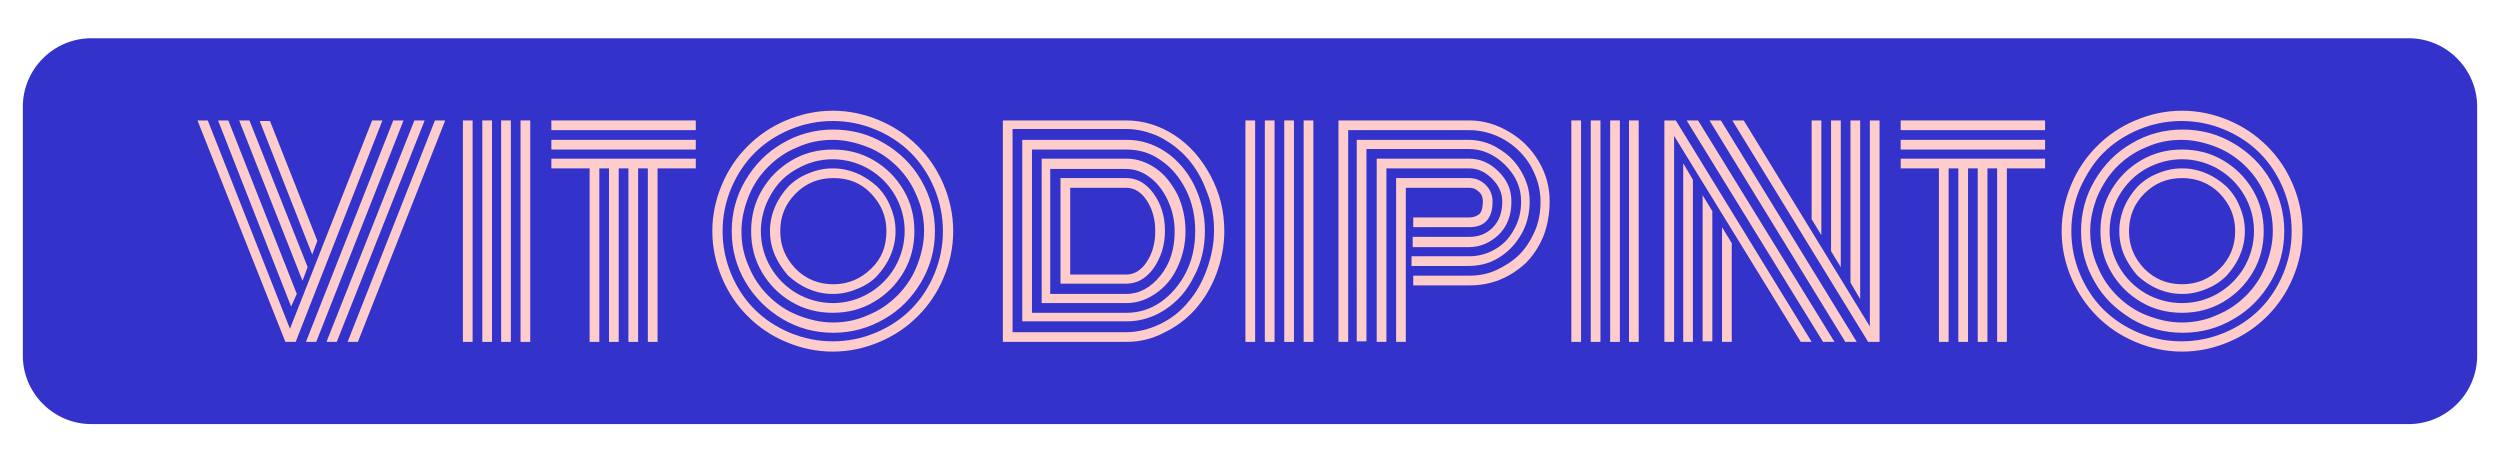 <?xml version="1.0" encoding="utf-8"?>
<!-- Generator: Adobe Illustrator 21.0.2, SVG Export Plug-In . SVG Version: 6.00 Build 0)  -->
<svg version="1.1" id="Layer_1" xmlns="http://www.w3.org/2000/svg" xmlns:xlink="http://www.w3.org/1999/xlink" x="0px" y="0px"
	 width="438px" height="81px" viewBox="0 0 438 81" style="enable-background:new 0 0 438 81;" xml:space="preserve">
<style type="text/css">
	.st0{fill:#3333CC;}
	.st1{fill:#FFCCCC;}
</style>
<path class="st0" d="M422,74.3H16c-6.6,0-12-5.4-12-12V18.7c0-6.6,5.4-12,12-12h406c6.6,0,12,5.4,12,12v43.6
	C434,68.9,428.6,74.3,422,74.3z"/>
<g>
	<path class="st1" d="M34.6,21.1h1.8l14.4,36.5l14.4-36.5h1.8L51.8,59.9H50L34.6,21.1z M52,51.5l-1,2.2L38.2,21.1h1.8L52,51.5z
		 M53.9,46.8L53,49.2L41.9,21.1h1.8L53.9,46.8z M55.6,42.2l-0.9,2.4l-9.2-23.4h1.8L55.6,42.2z M68.9,21.1h1.8L55.4,59.9h-1.8
		L68.9,21.1z M72.6,21.1h1.8L59,59.9h-1.8L72.6,21.1z M76.2,21.1H78L62.7,59.9h-1.8L76.2,21.1z"/>
	<path class="st1" d="M81.1,21.1h1.7v38.8h-1.7V21.1z M84.5,21.1h1.7v38.8h-1.7V21.1z M87.8,21.1h1.7v38.8h-1.7V21.1z M91.2,21.1
		h1.7v38.8h-1.7V21.1z"/>
	<path class="st1" d="M96.6,22.8v-1.7h25.3v1.7H96.6z M96.6,26.2v-1.7h25.3v1.7H96.6z M96.6,29.5v-1.7h25.3v1.7h-6.7v30.4h-1.7V29.5
		h-1.7v30.4h-1.7V29.5h-1.7v30.4h-1.7V29.5H105v30.4h-1.7V29.5H96.6z"/>
	<path class="st1" d="M126.5,48.7c-1.1-2.6-1.7-5.3-1.7-8.2c0-2.9,0.6-5.6,1.7-8.2s2.6-4.8,4.5-6.7s4.1-3.4,6.7-4.5
		c2.6-1.1,5.3-1.7,8.2-1.7c2.9,0,5.6,0.6,8.2,1.7c2.6,1.1,4.8,2.6,6.7,4.5c1.9,1.9,3.4,4.1,4.5,6.7c1.1,2.6,1.7,5.3,1.7,8.2
		c0,2.9-0.6,5.6-1.7,8.2c-1.1,2.6-2.6,4.8-4.5,6.7c-1.9,1.9-4.1,3.4-6.7,4.5c-2.6,1.1-5.3,1.7-8.2,1.7c-2.9,0-5.6-0.6-8.2-1.7
		c-2.6-1.1-4.8-2.6-6.7-4.5C129.1,53.5,127.6,51.3,126.5,48.7z M128.1,33c-1,2.4-1.5,4.9-1.5,7.5s0.5,5.1,1.5,7.5
		c1,2.4,2.4,4.5,4.1,6.2c1.7,1.7,3.8,3.1,6.2,4.1c2.4,1,4.9,1.5,7.5,1.5c2.6,0,5.1-0.5,7.5-1.5c2.4-1,4.5-2.4,6.2-4.1
		c1.7-1.7,3.1-3.8,4.1-6.2s1.5-4.9,1.5-7.5s-0.5-5.1-1.5-7.5s-2.4-4.5-4.1-6.2c-1.7-1.7-3.8-3.1-6.2-4.1c-2.4-1-4.9-1.5-7.5-1.5
		c-2.6,0-5.1,0.5-7.5,1.5c-2.4,1-4.5,2.4-6.2,4.1C130.5,28.5,129.1,30.6,128.1,33z M130.6,49.4c-1.6-2.7-2.4-5.7-2.4-8.9
		c0-3.2,0.8-6.2,2.4-8.9c1.6-2.7,3.7-4.9,6.5-6.5c2.7-1.6,5.7-2.4,8.9-2.4c3.2,0,6.2,0.8,8.9,2.4c2.7,1.6,4.9,3.7,6.5,6.5
		s2.4,5.7,2.4,8.9c0,3.2-0.8,6.2-2.4,8.9c-1.6,2.7-3.7,4.9-6.5,6.5s-5.7,2.4-8.9,2.4c-3.2,0-6.2-0.8-8.9-2.4S132.2,52.1,130.6,49.4z
		 M131.2,34.3c-0.8,2-1.3,4.1-1.3,6.2c0,2.2,0.4,4.2,1.3,6.2c0.8,2,2,3.7,3.4,5.1c1.4,1.4,3.1,2.6,5.1,3.4c2,0.8,4.1,1.3,6.2,1.3
		c2.2,0,4.2-0.4,6.2-1.3c2-0.8,3.7-2,5.1-3.4c1.4-1.4,2.6-3.1,3.4-5.1c0.8-2,1.3-4.1,1.3-6.2c0-2.2-0.4-4.2-1.3-6.2
		c-0.8-2-2-3.7-3.4-5.1c-1.4-1.4-3.1-2.6-5.1-3.4c-2-0.8-4.1-1.3-6.2-1.3c-2.2,0-4.2,0.4-6.2,1.3c-2,0.8-3.7,2-5.1,3.4
		C133.2,30.6,132,32.3,131.2,34.3z M133.5,47.7c-1.3-2.2-1.9-4.6-1.9-7.2c0-2.6,0.6-5,1.9-7.2c1.3-2.2,3-3.9,5.2-5.2
		c2.2-1.3,4.6-1.9,7.2-1.9c2.6,0,5,0.6,7.2,1.9c2.2,1.3,3.9,3,5.2,5.2c1.3,2.2,1.9,4.6,1.9,7.2c0,2.6-0.6,5-1.9,7.2
		c-1.3,2.2-3,3.9-5.2,5.2c-2.2,1.3-4.6,1.9-7.2,1.9c-2.6,0-5-0.6-7.2-1.9C136.5,51.6,134.8,49.9,133.5,47.7z M135,34.2
		c-1.1,1.9-1.7,4.1-1.7,6.3c0,2.3,0.6,4.4,1.7,6.3c1.1,1.9,2.7,3.5,4.6,4.6c1.9,1.1,4.1,1.7,6.3,1.7c2.3,0,4.4-0.6,6.3-1.7
		c1.9-1.1,3.5-2.7,4.6-4.6c1.1-1.9,1.7-4.1,1.7-6.3c0-2.3-0.6-4.4-1.7-6.3c-1.1-1.9-2.7-3.5-4.6-4.6c-1.9-1.1-4.1-1.7-6.3-1.7
		c-2.3,0-4.4,0.6-6.3,1.7C137.6,30.7,136.1,32.2,135,34.2z M135.8,44.8c-0.6-1.4-0.9-2.8-0.9-4.3c0-1.5,0.3-2.9,0.9-4.3
		c0.6-1.4,1.4-2.5,2.3-3.5c1-1,2.2-1.8,3.5-2.3c1.4-0.6,2.8-0.9,4.3-0.9c1.5,0,2.9,0.3,4.3,0.9c1.4,0.6,2.5,1.4,3.5,2.3
		c1,1,1.8,2.2,2.3,3.5c0.6,1.4,0.9,2.8,0.9,4.3c0,1.5-0.3,2.9-0.9,4.3c-0.6,1.4-1.4,2.5-2.3,3.5s-2.2,1.8-3.5,2.3
		c-1.4,0.6-2.8,0.9-4.3,0.9c-1.5,0-2.9-0.3-4.3-0.9c-1.4-0.6-2.5-1.4-3.5-2.3C137.2,47.3,136.4,46.1,135.8,44.8z M139.4,33.9
		c-1.8,1.8-2.7,4-2.7,6.6c0,2.6,0.9,4.7,2.7,6.6c1.8,1.8,4,2.7,6.6,2.7c2.6,0,4.7-0.9,6.6-2.7s2.7-4,2.7-6.6c0-2.6-0.9-4.7-2.7-6.6
		s-4-2.7-6.6-2.7C143.4,31.2,141.2,32.1,139.4,33.9z"/>
	<path class="st1" d="M197.3,59.9h-21.6V21.1h21.6c3,0,5.9,0.9,8.5,2.6c2.6,1.7,4.7,4.1,6.3,7.1c1.6,3,2.4,6.2,2.4,9.7
		c0,2.6-0.5,5.1-1.4,7.5c-0.9,2.4-2.2,4.5-3.7,6.2c-1.5,1.7-3.4,3.1-5.5,4.1C201.8,59.4,199.6,59.9,197.3,59.9z M177.4,58.2h19.9
		c2,0,4-0.5,5.9-1.4c1.9-0.9,3.6-2.2,4.9-3.8c1.4-1.6,2.5-3.5,3.3-5.7c0.8-2.2,1.3-4.5,1.3-6.9c0-2.4-0.4-4.7-1.3-6.9
		c-0.8-2.2-1.9-4.1-3.3-5.7c-1.4-1.6-3-2.8-4.9-3.8c-1.9-0.9-3.9-1.4-5.9-1.4h-19.9V58.2z M179.1,56.5V24.5h18.3
		c2.4,0,4.7,0.7,6.8,2.1c2.1,1.4,3.8,3.4,5,5.8c1.2,2.5,1.9,5.1,1.9,8c0,2.9-0.6,5.6-1.9,8c-1.2,2.5-2.9,4.4-5,5.8
		c-2.1,1.4-4.4,2.1-6.8,2.1H179.1z M180.8,54.8h16.6c2.1,0,4.1-0.6,6-1.9c1.8-1.3,3.3-3,4.4-5.2c1.1-2.2,1.6-4.6,1.6-7.2
		c0-2.6-0.5-5-1.6-7.2c-1.1-2.2-2.6-4-4.4-5.2c-1.8-1.3-3.8-1.9-6-1.9h-16.6V54.8z M182.5,53.2V27.8h14.9c1.8,0,3.5,0.6,5.1,1.7
		c1.6,1.1,2.8,2.7,3.8,4.6c0.9,1.9,1.4,4.1,1.4,6.4c0,2.3-0.5,4.4-1.4,6.3c-0.9,2-2.2,3.5-3.8,4.6c-1.6,1.1-3.3,1.7-5.1,1.7H182.5z
		 M184.1,51.5h13.2c2.3,0,4.3-1.1,6-3.2c1.7-2.1,2.5-4.7,2.5-7.7c0-2-0.4-3.8-1.2-5.5c-0.8-1.7-1.8-3-3.1-4c-1.3-1-2.7-1.5-4.3-1.5
		h-13.2V51.5z M185.8,49.8V31.2h11.5c1.9,0,3.5,0.9,4.8,2.7c1.3,1.8,2,4,2,6.5c0,2.6-0.7,4.7-2,6.6c-1.3,1.8-2.9,2.7-4.8,2.7H185.8z
		 M187.5,48.1h9.8c1.4,0,2.6-0.7,3.6-2.2c1-1.5,1.5-3.3,1.5-5.4c0-2.1-0.5-3.9-1.5-5.4c-1-1.5-2.2-2.2-3.6-2.2h-9.8V48.1z"/>
	<path class="st1" d="M218.2,21.1h1.7v38.8h-1.7V21.1z M221.6,21.1h1.7v38.8h-1.7V21.1z M225,21.1h1.7v38.8H225V21.1z M228.4,21.1
		h1.7v38.8h-1.7V21.1z"/>
	<path class="st1" d="M247.6,48.3h9.8c1.7,0,3.3-0.3,4.8-1s2.9-1.6,4-2.7c1.1-1.1,2-2.5,2.7-4.1c0.7-1.6,1-3.3,1-5.2
		c0-2.2-0.6-4.2-1.7-6.2c-1.1-1.9-2.7-3.5-4.6-4.6c-1.9-1.1-4-1.7-6.2-1.7h-21.2v37.1h-1.7V21.1h22.9c2.5,0,4.8,0.7,7,2
		c2.2,1.3,3.9,3,5.2,5.2c1.3,2.2,1.9,4.5,1.9,7c0,2.2-0.4,4.3-1.1,6.1c-0.8,1.9-1.8,3.4-3.1,4.7c-1.3,1.2-2.8,2.2-4.5,2.9
		c-1.7,0.7-3.5,1-5.4,1h-9.8V48.3z M247.6,44.9h9.8c1.6,0,3.1-0.4,4.5-1.2c1.4-0.8,2.5-1.9,3.3-3.4c0.9-1.5,1.3-3.2,1.3-5
		c0-2.4-0.9-4.5-2.8-6.4c-1.8-1.8-4-2.8-6.4-2.8h-17.9v33.7h-1.7V24.5h19.5c1.9,0,3.7,0.5,5.3,1.5c1.7,1,3,2.3,4,4
		c1,1.7,1.5,3.4,1.5,5.3c0,2.1-0.5,4.1-1.5,5.8c-1,1.7-2.3,3.1-4,4.1c-1.6,1-3.4,1.4-5.4,1.4h-9.8V44.9z M247.6,41.5h9.8
		c1.6,0,3-0.5,4.1-1.6c1.1-1.1,1.7-2.6,1.7-4.6c0-1.5-0.6-2.8-1.8-4c-1.2-1.2-2.5-1.8-4-1.8h-14.5v30.4h-1.7V27.8h16.2
		c2,0,3.7,0.8,5.2,2.3c1.5,1.5,2.2,3.2,2.2,5.2c0,2.4-0.7,4.3-2.2,5.8c-1.5,1.4-3.2,2.2-5.3,2.2h-9.8V41.5z M246.3,59.9h-1.7V31.2
		h12.8c1.1,0,2.1,0.4,2.9,1.2c0.8,0.8,1.2,1.8,1.2,2.9c0,3-1.4,4.5-4.1,4.5h-9.8v-1.7h9.8c0.7,0,1.3-0.2,1.8-0.6
		c0.4-0.4,0.6-1.2,0.6-2.2c0-0.7-0.2-1.3-0.7-1.7c-0.5-0.5-1-0.7-1.7-0.7h-11.1V59.9z"/>
	<path class="st1" d="M275.3,21.1h1.7v38.8h-1.7V21.1z M278.7,21.1h1.7v38.8h-1.7V21.1z M282.1,21.1h1.7v38.8h-1.7V21.1z
		 M285.4,21.1h1.7v38.8h-1.7V21.1z"/>
	<path class="st1" d="M293.3,23.8v36.1h-1.7V21.1h2l23.8,38.8h-1.9L293.3,23.8z M294.9,28.6l1.7,2.9v28.4h-1.7V28.6z M295.5,21.1h2
		l23.9,38.8h-2L295.5,21.1z M298.3,34.2l1.7,2.8v22.8h-1.7V34.2z M299.5,21.1h2l23.8,38.8h-2L299.5,21.1z M301.7,39.8l1.7,2.8v17.3
		h-1.7V39.8z M303.5,21.1h2l22.1,36.1V21.1h1.7v38.8h-2L303.5,21.1z M319.1,41.2l-1.7-2.8V21.1h1.7V41.2z M322.5,46.8l-1.7-2.8V21.1
		h1.7V46.8z M325.9,52.4l-1.7-2.9V21.1h1.7V52.4z"/>
	<path class="st1" d="M333,22.8v-1.7h25.3v1.7H333z M333,26.2v-1.7h25.3v1.7H333z M333,29.5v-1.7h25.3v1.7h-6.7v30.4h-1.7V29.5h-1.7
		v30.4h-1.7V29.5h-1.7v30.4h-1.7V29.5h-1.7v30.4h-1.7V29.5H333z"/>
	<path class="st1" d="M362.9,48.7c-1.1-2.6-1.7-5.3-1.7-8.2c0-2.9,0.6-5.6,1.7-8.2c1.1-2.6,2.6-4.8,4.5-6.7s4.1-3.4,6.7-4.5
		c2.6-1.1,5.3-1.7,8.2-1.7c2.9,0,5.6,0.6,8.2,1.7c2.6,1.1,4.8,2.6,6.7,4.5s3.4,4.1,4.5,6.7c1.1,2.6,1.7,5.3,1.7,8.2
		c0,2.9-0.6,5.6-1.7,8.2c-1.1,2.6-2.6,4.8-4.5,6.7c-1.9,1.9-4.1,3.4-6.7,4.5c-2.6,1.1-5.3,1.7-8.2,1.7c-2.9,0-5.6-0.6-8.2-1.7
		c-2.6-1.1-4.8-2.6-6.7-4.5C365.5,53.5,364,51.3,362.9,48.7z M364.4,33c-1,2.4-1.5,4.9-1.5,7.5s0.5,5.1,1.5,7.5
		c1,2.4,2.4,4.5,4.1,6.2c1.7,1.7,3.8,3.1,6.2,4.1c2.4,1,4.9,1.5,7.5,1.5c2.6,0,5.1-0.5,7.5-1.5c2.4-1,4.5-2.4,6.2-4.1
		c1.7-1.7,3.1-3.8,4.1-6.2c1-2.4,1.5-4.9,1.5-7.5s-0.5-5.1-1.5-7.5c-1-2.4-2.4-4.5-4.1-6.2c-1.7-1.7-3.8-3.1-6.2-4.1
		c-2.4-1-4.9-1.5-7.5-1.5c-2.6,0-5.1,0.5-7.5,1.5c-2.4,1-4.5,2.4-6.2,4.1C366.8,28.5,365.5,30.6,364.4,33z M367,49.4
		c-1.6-2.7-2.4-5.7-2.4-8.9c0-3.2,0.8-6.2,2.4-8.9s3.7-4.9,6.5-6.5c2.7-1.6,5.7-2.4,8.9-2.4c3.2,0,6.2,0.8,8.9,2.4
		c2.7,1.6,4.9,3.7,6.5,6.5s2.4,5.7,2.4,8.9c0,3.2-0.8,6.2-2.4,8.9c-1.6,2.7-3.7,4.9-6.5,6.5c-2.7,1.6-5.7,2.4-8.9,2.4
		c-3.2,0-6.2-0.8-8.9-2.4C370.7,54.2,368.5,52.1,367,49.4z M367.5,34.3c-0.8,2-1.3,4.1-1.3,6.2c0,2.2,0.4,4.2,1.3,6.2
		c0.8,2,2,3.7,3.4,5.1c1.4,1.4,3.1,2.6,5.1,3.4c2,0.8,4.1,1.3,6.2,1.3c2.2,0,4.2-0.4,6.2-1.3c2-0.8,3.7-2,5.1-3.4
		c1.4-1.4,2.6-3.1,3.4-5.1c0.8-2,1.3-4.1,1.3-6.2c0-2.2-0.4-4.2-1.3-6.2c-0.8-2-2-3.7-3.4-5.1c-1.4-1.4-3.1-2.6-5.1-3.4
		c-2-0.8-4.1-1.3-6.2-1.3c-2.2,0-4.2,0.4-6.2,1.3c-2,0.8-3.7,2-5.1,3.4C369.5,30.6,368.4,32.3,367.5,34.3z M369.9,47.7
		c-1.3-2.2-1.9-4.6-1.9-7.2c0-2.6,0.6-5,1.9-7.2c1.3-2.2,3-3.9,5.2-5.2c2.2-1.3,4.6-1.9,7.2-1.9c2.6,0,5,0.6,7.2,1.9
		c2.2,1.3,3.9,3,5.2,5.2c1.3,2.2,1.9,4.6,1.9,7.2c0,2.6-0.6,5-1.9,7.2c-1.3,2.2-3,3.9-5.2,5.2c-2.2,1.3-4.6,1.9-7.2,1.9
		c-2.6,0-5-0.6-7.2-1.9C372.9,51.6,371.2,49.9,369.9,47.7z M371.3,34.2c-1.1,1.9-1.7,4.1-1.7,6.3c0,2.3,0.6,4.4,1.7,6.3
		c1.1,1.9,2.7,3.5,4.6,4.6s4.1,1.7,6.4,1.7c2.3,0,4.4-0.6,6.3-1.7c1.9-1.1,3.5-2.7,4.6-4.6c1.1-1.9,1.7-4.1,1.7-6.3
		c0-2.3-0.6-4.4-1.7-6.3c-1.1-1.9-2.7-3.5-4.6-4.6c-1.9-1.1-4.1-1.7-6.3-1.7c-2.3,0-4.4,0.6-6.4,1.7C374,30.7,372.5,32.2,371.3,34.2
		z M372.2,44.8c-0.6-1.4-0.9-2.8-0.9-4.3c0-1.5,0.3-2.9,0.9-4.3c0.6-1.4,1.4-2.5,2.3-3.5c1-1,2.2-1.8,3.5-2.3
		c1.4-0.6,2.8-0.9,4.3-0.9c1.5,0,2.9,0.3,4.3,0.9c1.4,0.6,2.5,1.4,3.5,2.3c1,1,1.8,2.2,2.3,3.5c0.6,1.4,0.9,2.8,0.9,4.3
		c0,1.5-0.3,2.9-0.9,4.3c-0.6,1.4-1.4,2.5-2.3,3.5c-1,1-2.2,1.8-3.5,2.3c-1.4,0.6-2.8,0.9-4.3,0.9c-1.5,0-2.9-0.3-4.3-0.9
		c-1.4-0.6-2.5-1.4-3.5-2.3C373.6,47.3,372.8,46.1,372.2,44.8z M375.7,33.9c-1.8,1.8-2.7,4-2.7,6.6c0,2.6,0.9,4.7,2.7,6.6
		c1.8,1.8,4,2.7,6.6,2.7c2.6,0,4.7-0.9,6.6-2.7c1.8-1.8,2.7-4,2.7-6.6c0-2.6-0.9-4.7-2.7-6.6c-1.8-1.8-4-2.7-6.6-2.7
		C379.7,31.2,377.5,32.1,375.7,33.9z"/>
</g>
</svg>
